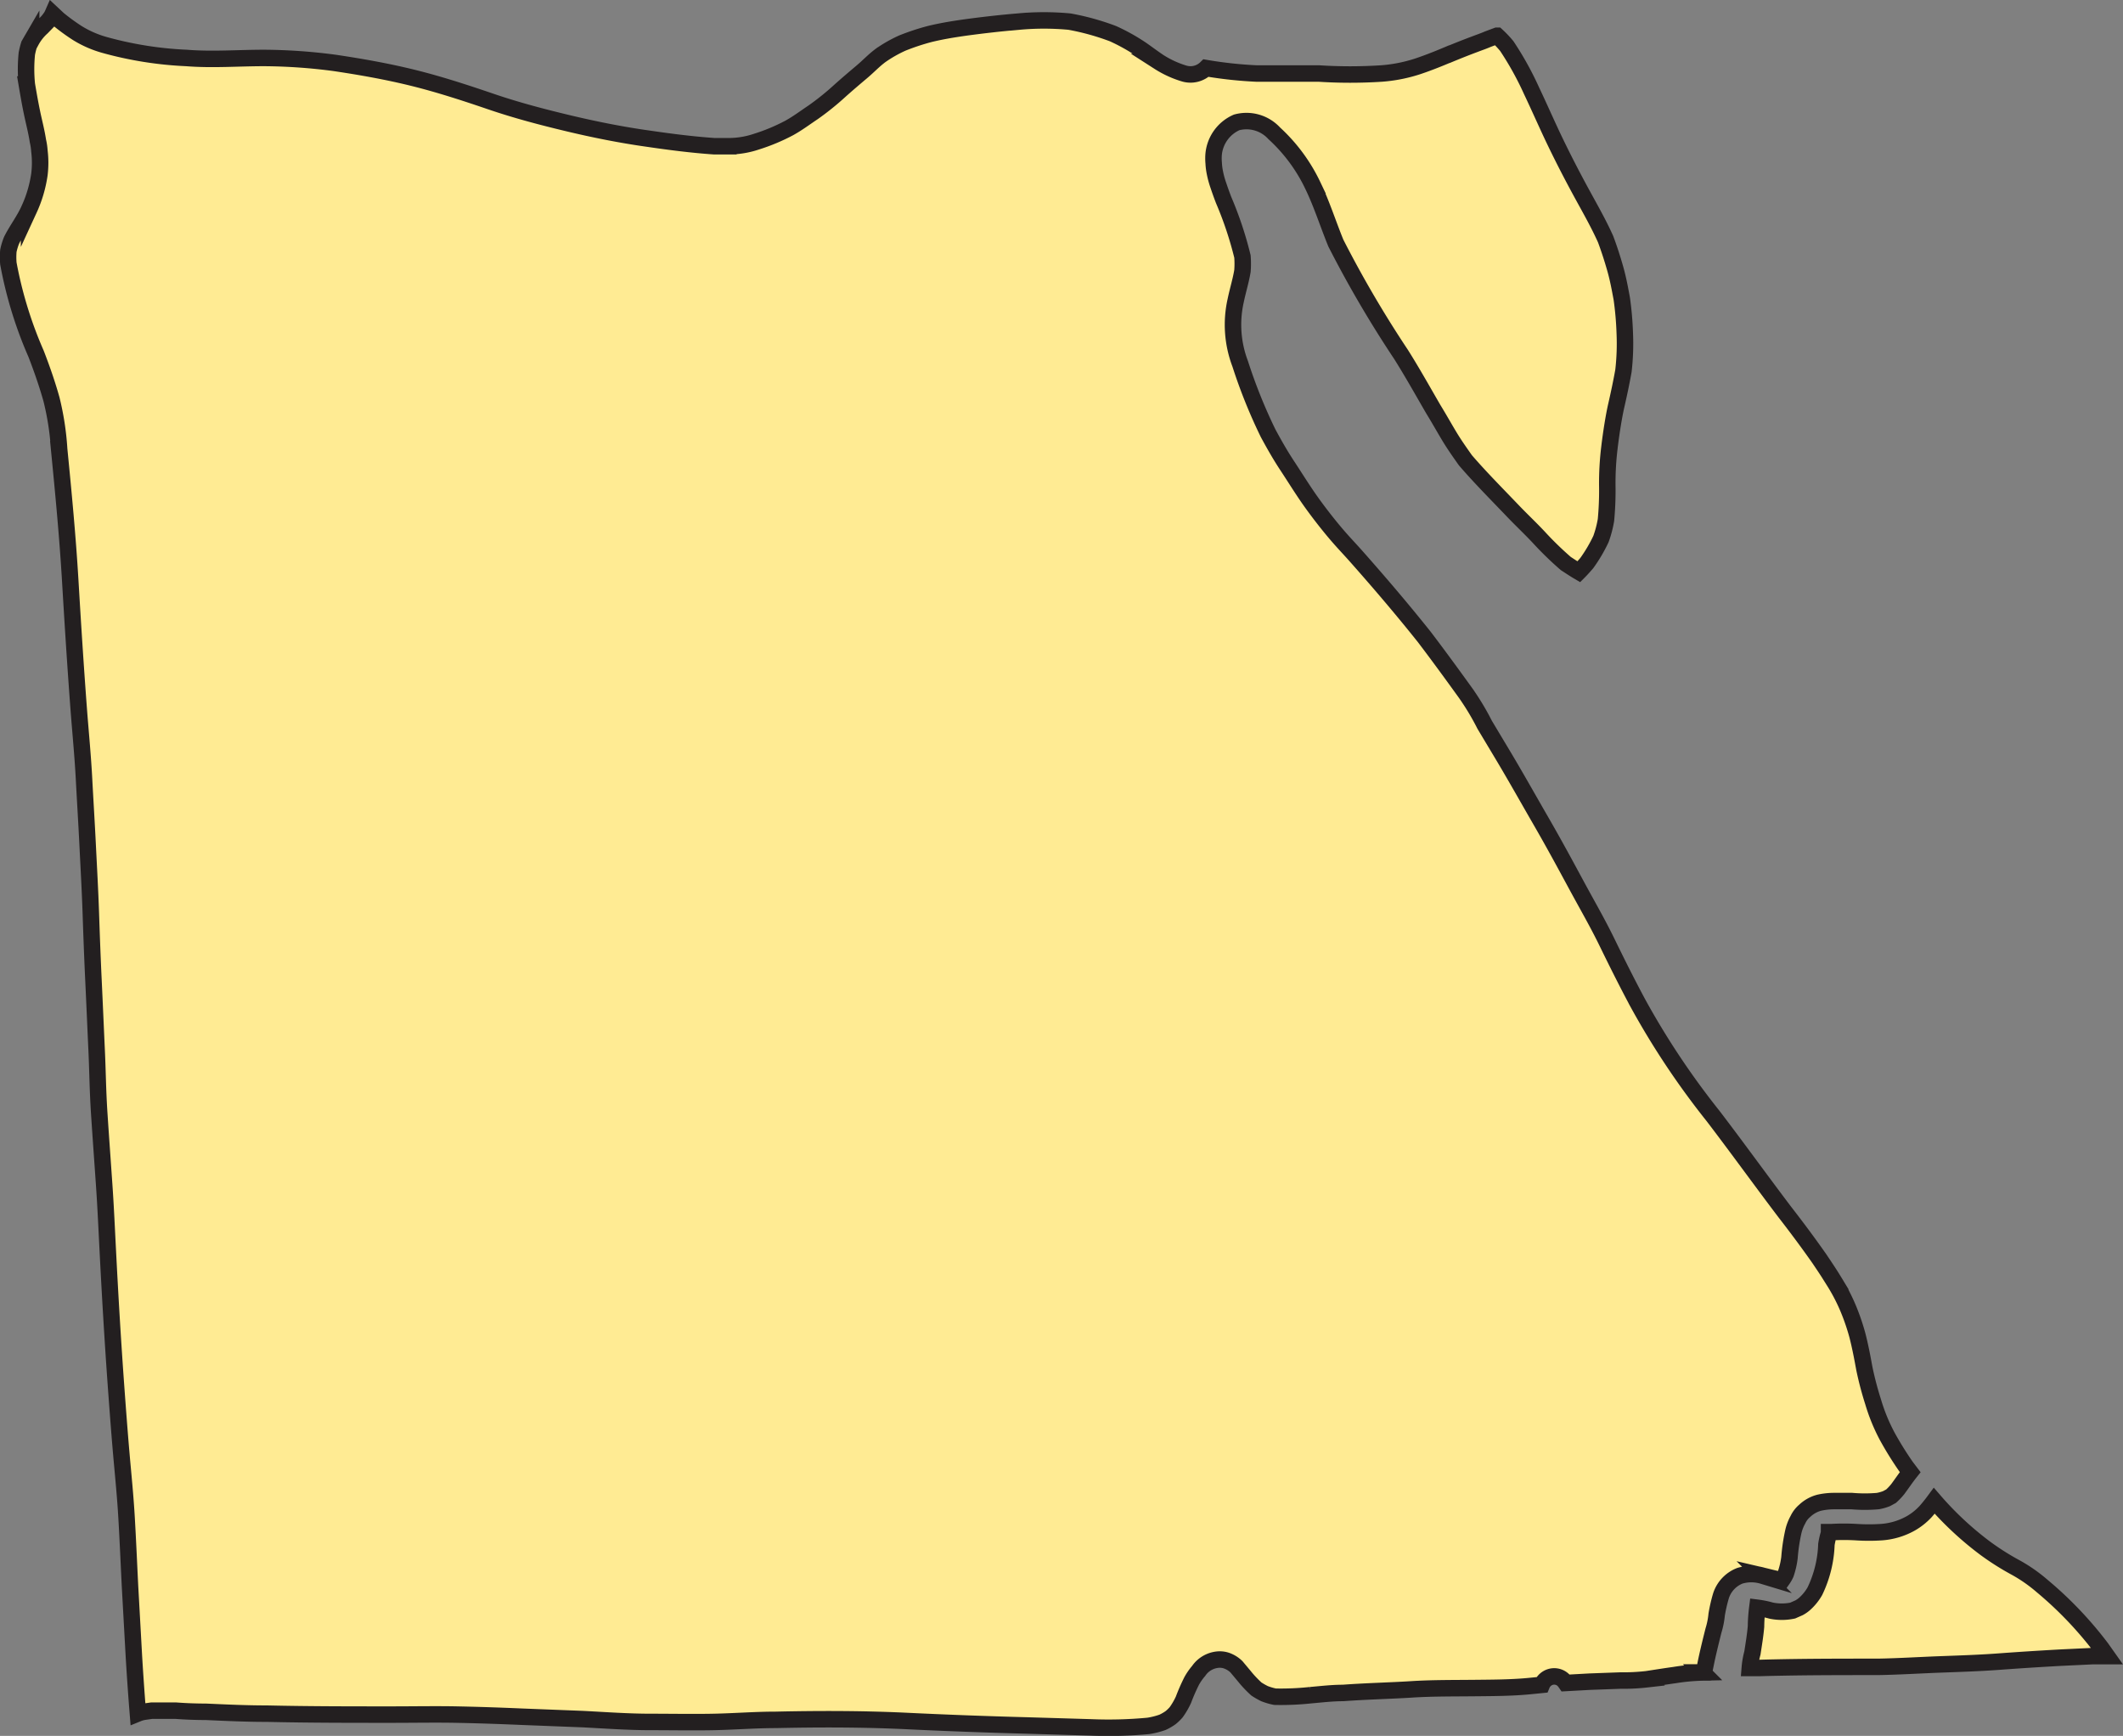 <svg xmlns="http://www.w3.org/2000/svg" width="128.873" height="105.36" viewBox="0 0 128.873 105.36">
  <rect x="0" y="0" width="128.873" height="105.36" fill="#808080" stroke="none"/>
  <defs>
    <style>
      .cls-1 {
        fill: #ffeb93;
        stroke: #231f20;
        stroke-miterlimit: 10;
      }
    </style>
  </defs>
  <g id="egypt" transform="translate(0.5 0.848)">
    <path id="Path_4715" data-name="Path 4715" class="cls-1" d="M562.674,135.411c.182-.205.365-.434.525-.651a19.613,19.613,0,0,0,3.105,2.888,15.919,15.919,0,0,0,1.8,1.142,9.364,9.364,0,0,1,1.644,1.142,22.833,22.833,0,0,1,3.585,3.756l.354.5h-.9l-1.906.091c-1.256.069-2.5.148-3.745.24s-2.386.126-3.585.171-2.5.126-3.756.148c-2.409,0-4.806,0-7.215.068H552a4.941,4.941,0,0,1,.16-.913c.08-.525.171-1.062.217-1.6a10.114,10.114,0,0,1,.08-1.142,5.7,5.7,0,0,1,.833.171,3.184,3.184,0,0,0,1.313,0l.388-.171a1.832,1.832,0,0,0,.343-.24,3.084,3.084,0,0,0,.617-.765,7.092,7.092,0,0,0,.7-2.843,4.945,4.945,0,0,1,.16-.685v-.057h.148a13.1,13.1,0,0,1,1.5,0,11.57,11.57,0,0,0,1.541,0,4.258,4.258,0,0,0,1.781-.537A3.794,3.794,0,0,0,562.674,135.411Z" transform="translate(-446.282 -44.516)"/>
    <path id="egypt-2" data-name="egypt" class="cls-1" d="M461.444,56.521l.331-.342a2.923,2.923,0,0,0,.228-.3,1.242,1.242,0,0,0,.091-.171l.342.32a12.215,12.215,0,0,0,1.142.833,6.382,6.382,0,0,0,1.667.731,22.193,22.193,0,0,0,4.966.788c1.564.126,3.139,0,4.7,0a33.789,33.789,0,0,1,4.3.3c1.61.24,3.219.525,4.783.913s3.139.9,4.681,1.427,3.094.936,4.669,1.313,3.265.719,4.92.948c1.324.194,2.66.365,4,.457h.845a5.3,5.3,0,0,0,1.69-.274,11.723,11.723,0,0,0,2-.833c.5-.274.97-.628,1.45-.948a16.427,16.427,0,0,0,1.632-1.313c.434-.388.89-.776,1.324-1.142s.719-.685,1.142-1a7.993,7.993,0,0,1,1.324-.753,14.046,14.046,0,0,1,1.655-.548c.7-.171,1.393-.285,2.112-.388,1.085-.148,2.18-.274,3.276-.365a16.6,16.6,0,0,1,3.105,0,15.044,15.044,0,0,1,2.637.731,11.7,11.7,0,0,1,1.769.993c.342.24.674.491,1.016.719a6.073,6.073,0,0,0,1.541.708,1.347,1.347,0,0,0,1.324-.331,25.183,25.183,0,0,0,3.082.331h3.779a29.681,29.681,0,0,0,3.767,0,9.282,9.282,0,0,0,2.215-.434c.719-.24,1.416-.525,2.112-.822l-.365.16c.571-.24,1.142-.468,1.724-.685.263-.1.537-.194.8-.308l.548-.205a6.148,6.148,0,0,1,.594.628,18.923,18.923,0,0,1,1.5,2.706c.5,1.05.959,2.112,1.461,3.151s1.027,2.055,1.575,3.06,1.028,1.838,1.461,2.8c.217.582.4,1.142.582,1.781s.285,1.21.4,1.827a19.461,19.461,0,0,1,.183,2.1,14.454,14.454,0,0,1-.08,2.283c-.126.708-.274,1.4-.434,2.1s-.32,1.735-.422,2.6a17.845,17.845,0,0,0-.126,2.215,19.156,19.156,0,0,1-.08,2.146,6.7,6.7,0,0,1-.3,1.142,9.069,9.069,0,0,1-.868,1.473c-.16.183-.308.354-.479.525-.274-.16-.525-.331-.788-.5a20.12,20.12,0,0,1-1.655-1.61c-.514-.548-1.039-1.039-1.541-1.564-.97-1.016-1.975-2.021-2.9-3.094-.331-.468-.662-.936-.959-1.427s-.662-1.142-.993-1.678c-.662-1.142-1.3-2.283-1.964-3.333a67.612,67.612,0,0,1-3.95-6.747c-.468-1.142-.856-2.375-1.4-3.5a10.273,10.273,0,0,0-2.34-3.162,2.283,2.283,0,0,0-2.283-.662,2.352,2.352,0,0,0-1.393,1.906,3.074,3.074,0,0,0,0,.559,3.791,3.791,0,0,0,.08.616,5.5,5.5,0,0,0,.205.742c.1.3.206.594.32.89a22.039,22.039,0,0,1,1.142,3.425,5.7,5.7,0,0,1,0,.879c-.1.605-.274,1.142-.411,1.8a6.668,6.668,0,0,0,.274,3.836,31.878,31.878,0,0,0,1.7,4.224c.354.651.719,1.3,1.142,1.941s.811,1.267,1.233,1.884.993,1.37,1.541,2.032.913,1.027,1.381,1.553c1.427,1.61,2.831,3.254,4.178,4.943.868,1.142,1.7,2.283,2.523,3.425a15.58,15.58,0,0,1,1.142,1.906l1.142,1.906c.776,1.3,1.518,2.626,2.283,3.95s1.438,2.569,2.135,3.859,1.279,2.283,1.872,3.5,1.221,2.477,1.872,3.687a48.077,48.077,0,0,0,4.566,6.85c1.473,1.929,2.888,3.893,4.349,5.822.719.925,1.416,1.861,2.089,2.82.308.457.616.913.9,1.381a11.324,11.324,0,0,1,.822,1.564,13.244,13.244,0,0,1,.594,1.712c.171.662.3,1.336.422,2.009a19.878,19.878,0,0,0,.537,2.043,11.155,11.155,0,0,0,.856,2.089,20.493,20.493,0,0,0,1.142,1.838l.251.331c-.263.331-.5.685-.753,1.027a3.7,3.7,0,0,1-.411.434l-.274.148a2.762,2.762,0,0,1-.525.148,9.132,9.132,0,0,1-1.575,0h-1.142a4.167,4.167,0,0,0-.845.1,2.032,2.032,0,0,0-.879.491,1.573,1.573,0,0,0-.411.537,2.762,2.762,0,0,0-.274.7,11.191,11.191,0,0,0-.24,1.61,4.891,4.891,0,0,1-.228.982,2.189,2.189,0,0,1-.205.354h-.16c-.354-.068-.685-.16-1.028-.24a2.409,2.409,0,0,0-1.393,0,1.952,1.952,0,0,0-1.142,1.21,9.543,9.543,0,0,0-.263,1.142,4.877,4.877,0,0,1-.194.97c-.171.685-.343,1.37-.48,2.055l-.1.491h-.068a12.571,12.571,0,0,0-1.724.16c-.582.08-1.142.171-1.667.251a12.743,12.743,0,0,1-1.621.08l-1.861.068-1.45.08a1.535,1.535,0,0,0-.126-.16.8.8,0,0,0-.982-.126.834.834,0,0,0-.342.4l-.685.068c-1.142.114-2.283.114-3.493.126s-2.489,0-3.733.08-2.774.114-4.155.217c-.662,0-1.324.08-1.986.137a16.87,16.87,0,0,1-2.146.091,3.959,3.959,0,0,1-.628-.183,4.376,4.376,0,0,1-.5-.285,6.847,6.847,0,0,1-.742-.788l-.468-.559a1.623,1.623,0,0,0-.468-.32,1.279,1.279,0,0,0-.685-.114,1.587,1.587,0,0,0-1.142.685,3.606,3.606,0,0,0-.422.605,11.425,11.425,0,0,0-.5,1.142,4.556,4.556,0,0,1-.445.765,2.9,2.9,0,0,1-.331.32,3.048,3.048,0,0,1-.491.285,4.712,4.712,0,0,1-.856.217,25.785,25.785,0,0,1-3.516.091l-3.824-.114q-3.8-.1-7.58-.285c-2.569-.114-5.137-.114-7.706-.057-1.244,0-2.489.1-3.744.126s-2.591,0-3.893,0-2.706-.1-4.053-.171l-3.779-.148c-1.3-.057-2.591-.1-3.881-.126s-2.649,0-3.973,0c-2.512,0-5.023,0-7.535-.057-1.256,0-2.5-.057-3.744-.114q-.913,0-1.815-.068H468.1l-.4.057a1.723,1.723,0,0,0-.434.114q-.137-1.712-.24-3.425l-.24-4.315c-.068-1.37-.126-2.728-.205-4.1s-.206-2.6-.32-3.9-.228-2.831-.331-4.247c-.194-2.694-.354-5.4-.491-8.094-.068-1.324-.126-2.637-.217-3.961s-.205-2.888-.3-4.338-.1-2.58-.16-3.87-.126-2.854-.194-4.281-.114-2.706-.16-4.064-.126-2.774-.194-4.155-.148-2.637-.217-3.95-.194-2.637-.3-3.961c-.206-2.694-.377-5.388-.537-8.083s-.411-5.308-.674-7.991a16.819,16.819,0,0,0-.468-3.037c-.263-.936-.582-1.849-.936-2.763a24.829,24.829,0,0,1-1.678-5.468,4.414,4.414,0,0,1,0-.776,3.781,3.781,0,0,1,.194-.639c.32-.639.765-1.21,1.062-1.872a7.7,7.7,0,0,0,.628-2.123,5.868,5.868,0,0,0,0-1.416,3.825,3.825,0,0,0-.091-.616c-.091-.594-.24-1.142-.365-1.747s-.217-1.142-.308-1.678a9.326,9.326,0,0,1,0-1.872,4.806,4.806,0,0,1,.137-.548l.126-.217A3.086,3.086,0,0,1,461.444,56.521Z" transform="translate(-459.395 -55.71)"/>
  </g>
</svg>
